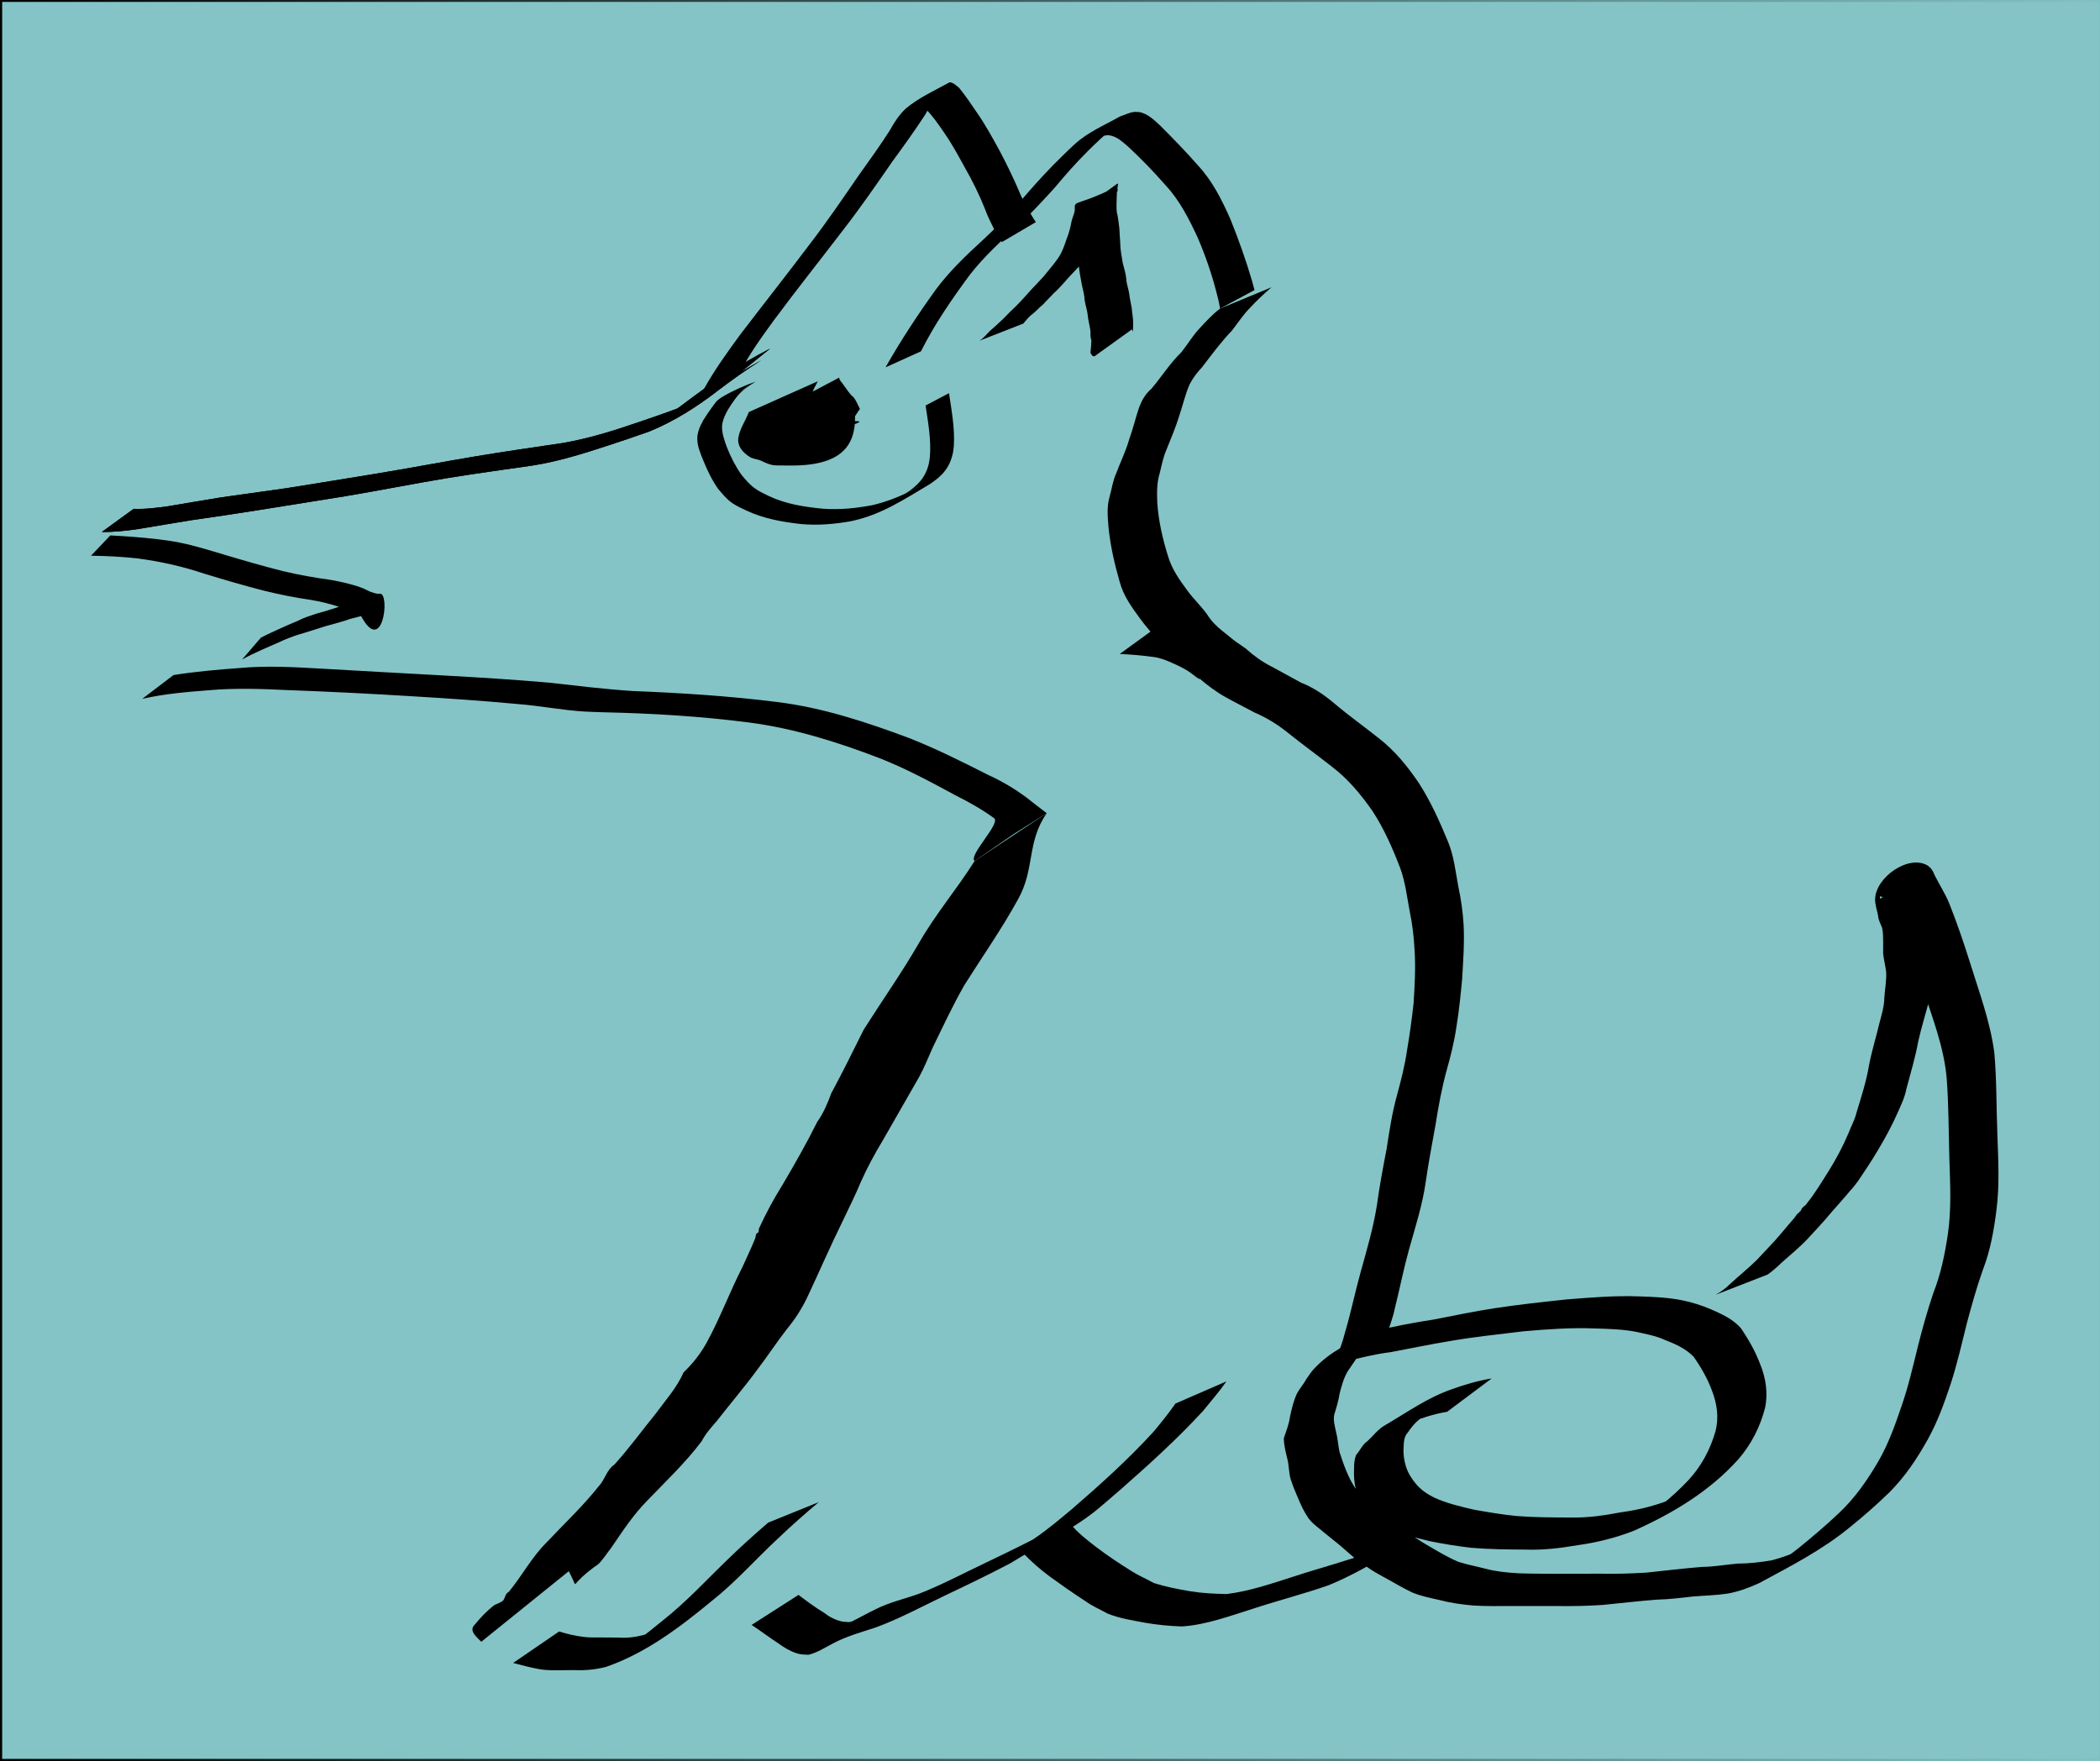 <?xml version="1.0" encoding="UTF-8" standalone="no"?>
<!-- Created with Inkscape (http://www.inkscape.org/) -->

<svg
   xmlns:osb="http://www.openswatchbook.org/uri/2009/osb"
   xmlns:dc="http://purl.org/dc/elements/1.1/"
   xmlns:cc="http://creativecommons.org/ns#"
   xmlns:rdf="http://www.w3.org/1999/02/22-rdf-syntax-ns#"
   xmlns:svg="http://www.w3.org/2000/svg"
   xmlns="http://www.w3.org/2000/svg"
   xmlns:xlink="http://www.w3.org/1999/xlink"
   xmlns:sodipodi="http://sodipodi.sourceforge.net/DTD/sodipodi-0.dtd"
   xmlns:inkscape="http://www.inkscape.org/namespaces/inkscape"
   width="559.335"
   height="469.243"
   id="svg2"
   version="1.1"
   inkscape:version="0.92.2 (5c3e80d, 2017-08-06)"
   sodipodi:docname="petrielabs_logo.svg">
  <sodipodi:namedview
     id="base"
     pagecolor="#ffffff"
     bordercolor="#666666"
     borderopacity="1.0"
     inkscape:pageopacity="0.0"
     inkscape:pageshadow="2"
     inkscape:zoom="1.1790471"
     inkscape:cx="265.43104"
     inkscape:cy="235.77391"
     inkscape:document-units="px"
     inkscape:current-layer="layer1"
     showgrid="false"
     inkscape:window-width="1660"
     inkscape:window-height="1354"
     inkscape:window-x="270"
     inkscape:window-y="229"
     inkscape:window-maximized="0"
     inkscape:snap-page="true"
     fit-margin-top="0"
     fit-margin-left="0"
     fit-margin-right="0"
     fit-margin-bottom="0" />
  <defs
     id="defs4">
    <linearGradient
       inkscape:collect="always"
       id="linearGradient7297">
      <stop
         style="stop-color:#000000;stop-opacity:1;"
         offset="0"
         id="stop7293" />
      <stop
         style="stop-color:#000000;stop-opacity:0;"
         offset="1"
         id="stop7295" />
    </linearGradient>
    <linearGradient
       id="linearGradient7181"
       osb:paint="solid">
      <stop
         style="stop-color:#008080;stop-opacity:1;"
         offset="0"
         id="stop7179" />
    </linearGradient>
    <inkscape:perspective
       id="perspective10"
       inkscape:persp3d-origin="372.04724 : 350.78739 : 1"
       inkscape:vp_z="744.09448 : 526.18109 : 1"
       inkscape:vp_y="0 : 1000 : 0"
       inkscape:vp_x="0 : 526.18109 : 1"
       sodipodi:type="inkscape:persp3d" />
    <inkscape:perspective
       sodipodi:type="inkscape:persp3d"
       inkscape:vp_x="0 : 0.5 : 1"
       inkscape:vp_y="0 : 1000 : 0"
       inkscape:vp_z="1 : 0.5 : 1"
       inkscape:persp3d-origin="0.5 : 0.33333333 : 1"
       id="perspective2896" />
    <filter
       inkscape:collect="always"
       style="color-interpolation-filters:sRGB"
       id="filter7257"
       x="-0.018"
       width="1.035"
       y="-0.021"
       height="1.042">
      <feGaussianBlur
         inkscape:collect="always"
         stdDeviation="3.74"
         id="feGaussianBlur7259" />
    </filter>
    <linearGradient
       inkscape:collect="always"
       xlink:href="#linearGradient7297"
       id="linearGradient7299"
       x1="107.622"
       y1="615.184"
       x2="635.574"
       y2="615.184"
       gradientUnits="userSpaceOnUse" />
  </defs>
  <g
     id="layer1"
     inkscape:groupmode="layer"
     inkscape:label="Layer 1"
     transform="translate(-92.354,-382.683)">
    <rect
       style="fill:#008589;fill-opacity:0.482;stroke:url(#linearGradient7299);stroke-opacity:1;filter:url(#filter7257)"
       id="rect4914"
       width="510"
       height="425"
       x="116.598"
       y="402.684"
       transform="matrix(1.097,0,0,1.104,-35.523,-61.921)" />
    <path
       d="m 287.9,487.946 c -0.181,0.081 -0.365,0.155 -0.543,0.241 -0.763,0.371 -1.437,0.814 -1.271,0.719 10.023,-5.692 6.594,-3.899 4.461,-2.455 -1.762,1.386 -3.005,3.348 -4.204,5.216 -0.845,1.42 -1.541,2.944 -1.683,4.603 -0.018,1.956 0.654,3.803 1.323,5.612 1.015,2.592 2.284,5.071 3.893,7.342 1.116,1.328 2.239,2.685 3.686,3.673 1.234,0.843 2.153,1.236 3.516,1.916 4.54,2.159 9.499,2.931 14.454,3.403 4.429,0.32 8.829,-0.118 13.175,-0.946 3.431,-0.817 6.76,-2.041 9.9,-3.648 0.873,-0.447 3.45,-1.87 2.579,-1.419 -1.237,0.64 -2.45,1.324 -3.676,1.987 3.103,-2.007 5.291,-4.143 6.206,-7.834 0.157,-0.635 0.207,-1.292 0.311,-1.938 0.367,-4.593 -0.465,-9.169 -1.142,-13.697 l 6.233,-3.294 v 0 c 0.686,4.581 1.548,9.195 1.301,13.845 -0.084,0.682 -0.11,1.374 -0.253,2.046 -0.848,3.996 -2.822,6.134 -6.14,8.336 -6.987,4.153 -12.977,8.184 -20.973,9.882 -4.384,0.785 -8.825,1.167 -13.277,0.771 -5.013,-0.551 -10.007,-1.44 -14.612,-3.598 -1.362,-0.656 -2.481,-1.128 -3.728,-1.964 -1.513,-1.014 -2.654,-2.462 -3.824,-3.83 -1.634,-2.33 -2.86,-4.891 -3.927,-7.527 -0.753,-1.866 -1.582,-3.75 -1.612,-5.795 -0.004,-1.798 0.756,-3.454 1.626,-4.998 0.701,-1.146 1.46,-2.24 2.244,-3.331 0.065,-0.09 1.083,-1.476 1.258,-1.668 0.146,-0.16 0.326,-0.286 0.489,-0.429 0.616,-0.481 0.477,-0.403 1.175,-0.815 2.715,-1.599 5.636,-2.898 8.798,-4.02 z"
       id="path2822"
       style="fill:#000000;fill-opacity:1;fill-rule:nonzero;stroke:none"
       inkscape:connector-curvature="0"
       sodipodi:nodetypes="ccccccccccccccccccccccccccccccccccccc" />
    <path
       d="m 127.953,518.245 c 3.066,0.134 6.12,-0.264 9.15,-0.684 4.738,-0.827 9.485,-1.591 14.23,-2.377 5.792,-0.794 11.579,-1.625 17.368,-2.444 7.86,-1.26 15.72,-2.523 23.574,-3.818 9.006,-1.472 17.968,-3.196 26.97,-4.694 7.629,-1.264 15.282,-2.381 22.933,-3.504 6.789,-1.164 13.383,-3.207 19.885,-5.439 3.847,-1.302 7.689,-2.624 11.489,-4.06 0.405,-0.165 0.818,-0.309 1.214,-0.495 0.913,-0.429 4.014,-2.266 2.479,-1.405 -2.419,1.357 -4.787,2.806 -7.235,4.108 -0.661,0.351 1.253,-0.82 1.864,-1.252 0.718,-0.507 1.415,-1.042 2.123,-1.563 3.79,-2.836 7.583,-5.66 11.56,-8.23 3.924,-2.393 7.866,-4.771 11.961,-6.86 0,0 -8.145,6.536 -8.145,6.536 v 0 c -4.907,2.599 11.849,-6.845 5.76,-3.4 -4.044,2.55 -7.934,5.308 -11.733,8.212 -5.527,4.278 -11.536,8.067 -18.005,10.728 -3.72,1.338 -7.471,2.585 -11.227,3.818 -6.545,2.158 -13.16,4.217 -19.984,5.288 -7.569,1.084 -15.144,2.137 -22.693,3.35 -9.068,1.499 -18.079,3.31 -27.145,4.823 -7.844,1.262 -15.691,2.505 -23.535,3.771 -5.862,0.906 -11.72,1.823 -17.595,2.639 -4.755,0.809 -9.523,1.539 -14.274,2.374 -3.14,0.44 -6.291,0.797 -9.467,0.74 0,0 8.479,-6.16 8.479,-6.16 z"
       id="path2824"
       style="fill:#000000;fill-opacity:1;fill-rule:nonzero;stroke:none"
       inkscape:connector-curvature="0" />
    <path
       d="m 138.568,562.537 c 5.829,-0.942 11.728,-1.44 17.614,-1.876 7.016,-0.646 14.044,-0.274 21.058,0.123 11.002,0.649 22.007,1.232 33.011,1.845 9.435,0.521 18.869,1.1 28.283,1.924 7.43,0.832 14.839,1.747 22.302,2.231 12.942,0.515 25.764,1.324 38.619,2.947 12.035,1.495 23.586,5.313 34.9,9.533 7.242,2.843 14.199,6.322 21.127,9.842 3.665,1.665 7.102,3.699 10.33,6.095 1.772,1.389 3.537,2.787 5.337,4.14 l -8.726,5.51 -10.474,7.211 c -1.771,-1.368 6.971,-9.995 5.209,-11.375 -3.197,-2.322 -6.615,-4.264 -10.15,-6.028 -6.724,-3.629 -13.449,-7.277 -20.585,-10.058 -11.205,-4.282 -22.704,-7.901 -34.643,-9.44 -12.883,-1.659 -25.836,-2.434 -38.821,-2.715 -1.654,-0.065 -3.31,-0.095 -4.963,-0.195 -5.857,-0.353 -11.642,-1.511 -17.49,-1.974 -9.328,-0.87 -18.673,-1.519 -28.024,-2.072 -11.082,-0.682 -22.171,-1.255 -33.267,-1.653 -7.007,-0.33 -14.027,-0.608 -21.029,0.011 -6.01,0.462 -12.056,0.964 -17.944,2.306 l 8.327,-6.333 z"
       id="path2830"
       style="fill:#000000;fill-opacity:1;fill-rule:nonzero;stroke:none"
       inkscape:connector-curvature="0"
       sodipodi:nodetypes="cccccccccccccccccccccccccc" />
    <path
       d="m 328.213,480.557 c 4.061,-7.162 8.576,-14.033 13.387,-20.709 3.688,-4.979 8.18,-9.231 12.726,-13.403 3.381,-3.093 6.5,-6.444 9.562,-9.847 2.883,-3.397 5.846,-6.721 8.959,-9.909 1.885,-1.844 3.709,-3.749 5.675,-5.509 3.529,-3.281 7.883,-5.053 12.144,-7.469 1.188,-0.38 2.366,-1.009 3.615,-1.183 0.427,-0.06 1.162,-3.7e-4 1.594,0.023 2.277,0.472 3.912,2.141 5.563,3.652 3.436,3.456 6.85,6.934 10.049,10.611 3.824,4.118 6.287,9.097 8.551,14.177 2.19,5.432 4.164,10.956 5.81,16.577 0.476,1.724 0.262,0.925 0.647,2.396 0,0 -9.172,4.929 -9.172,4.929 v 0 c -0.274,-1.496 -0.116,-0.684 -0.485,-2.434 -1.368,-5.657 -3.192,-11.209 -5.514,-16.548 -2.306,-4.946 -4.759,-9.825 -8.511,-13.863 -3.186,-3.643 -6.553,-7.129 -10.108,-10.413 -1.555,-1.296 -3.157,-2.849 -5.298,-2.93 -1.732,0.11 -3.35,0.802 -4.916,1.514 15.231,-8.9 8.697,-5.571 5.733,-2.987 -2.061,1.783 -4.052,3.631 -5.979,5.56 -3.154,3.113 -6.08,6.44 -8.92,9.839 -3.107,3.442 -6.248,6.85 -9.664,9.994 -4.587,4.193 -9.199,8.387 -13.026,13.314 -4.78,6.48 -9.368,13.129 -12.983,20.346 0,0 -9.439,4.27 -9.439,4.27 z"
       id="path2832"
       style="fill:#000000;fill-opacity:1;fill-rule:nonzero;stroke:none"
       inkscape:connector-curvature="0" />
    <path
       d="m 279.806,486.393 c 2.818,-5.087 6.231,-9.813 9.66,-14.499 6.188,-8.118 12.522,-16.123 18.66,-24.282 4.487,-5.835 8.623,-11.925 12.79,-17.989 2.899,-4.052 5.819,-8.085 8.491,-12.292 1.134,-2.068 2.416,-4.006 4.112,-5.648 3.393,-2.899 7.62,-4.775 11.448,-6.915 0.416,-0.232 0.485,-0.143 0.908,-0.055 0.747,0.299 1.318,0.876 1.942,1.376 1.728,2.123 3.258,4.401 4.795,6.665 2.118,3.043 3.884,6.297 5.686,9.53 1.966,3.656 3.776,7.401 5.436,11.206 0.645,1.792 1.667,3.393 2.545,5.066 0.611,1.125 1.239,2.253 1.979,3.298 0,0 -9.043,5.316 -9.043,5.316 v 0 c -0.739,-1.105 -1.407,-2.262 -2.071,-3.414 -0.816,-1.736 -1.761,-3.413 -2.377,-5.241 -1.527,-3.825 -3.331,-7.534 -5.38,-11.107 -1.773,-3.214 -3.504,-6.45 -5.619,-9.46 -1.487,-2.181 -3.007,-4.366 -4.86,-6.257 -0.409,-0.32 -0.945,-0.927 -1.513,-0.714 -2.876,1.796 -7.843,4.527 7.841,-4.579 0.194,-0.113 -0.39,0.222 -0.582,0.34 -0.71,0.435 -0.784,0.503 -1.495,0.999 -1.786,1.56 -3.255,3.347 -4.358,5.466 -2.763,4.239 -5.712,8.338 -8.702,12.42 -4.236,6.119 -8.463,12.251 -13.022,18.137 -6.177,8.09 -12.521,16.052 -18.582,24.229 -3.292,4.518 -6.602,9.067 -9.121,14.075 0,0 -9.567,4.328 -9.567,4.328 z"
       id="path2834"
       style="fill:#000000;fill-opacity:1;fill-rule:nonzero;stroke:none"
       inkscape:connector-curvature="0" />
    <path
       d="m 371.149,599.342 c -5.386,7.701 -3.067,14.857 -7.692,23.028 -4.32,7.867 -9.482,15.206 -14.256,22.791 -3.078,5.395 -5.704,11.037 -8.424,16.619 -1.176,2.642 -2.225,5.315 -3.624,7.853 -3.19,5.595 -6.395,11.182 -9.603,16.768 -2.188,3.623 -4.206,7.345 -5.929,11.21 -1.416,3.483 -3.186,6.89 -4.787,10.328 -3.339,6.765 -6.317,13.699 -9.533,20.52 -1.444,2.988 -3.256,5.79 -5.374,8.341 -2.72,3.509 -5.17,7.258 -7.885,10.808 -3.455,4.695 -7.241,9.127 -10.819,13.726 -1.462,1.674 -2.943,3.32 -3.967,5.305 -4.293,5.708 -9.497,10.639 -14.442,15.768 -3.741,3.782 -6.638,8.207 -9.608,12.575 -1.184,1.488 -2.08,2.99 -3.419,4.368 -1.949,1.352 -3.817,2.808 -5.453,4.532 -1.076,1.124 -0.579,1.307 -1.627,-0.86 -0.282,-0.582 -0.571,-1.16 -0.856,-1.74 l -23.304,18.799 v 0 c -1.232,-1.257 -3.468,-2.954 -1.713,-4.593 1.587,-1.952 3.269,-3.706 5.251,-5.221 0.528,-0.223 2.017,-0.771 2.368,-1.298 0.495,-0.743 0.469,-1.695 1.45,-2.216 3.494,-4.253 6.08,-9.218 10.037,-13.136 4.689,-4.986 9.705,-9.683 13.95,-15.05 1.585,-1.678 2.061,-4.307 4.087,-5.672 3.932,-4.318 7.385,-9.113 11.071,-13.648 2.602,-3.561 5.603,-6.866 7.383,-10.948 2.389,-2.253 4.424,-4.873 6.046,-7.728 3.631,-6.601 6.248,-13.731 9.682,-20.437 1.098,-2.501 2.359,-5.023 3.35,-7.566 0.148,-0.379 0.109,-0.824 0.297,-1.185 0.1,-0.192 0.423,-0.196 0.52,-0.39 0.149,-0.297 0.111,-0.655 0.166,-0.983 1.857,-4.027 3.949,-7.956 6.31,-11.709 3.22,-5.464 6.384,-11.012 9.204,-16.68 1.652,-2.36 2.779,-4.944 3.748,-7.649 3.026,-5.607 5.835,-11.317 8.674,-17.018 4.83,-7.606 10.013,-14.968 14.539,-22.768 4.583,-8.027 10.036,-14.308 14.981,-22.122 z"
       id="path2840"
       style="fill:#000000;fill-opacity:1;fill-rule:nonzero;stroke:none"
       inkscape:connector-curvature="0"
       sodipodi:nodetypes="ccccccccccccccccccccccccccccccccccccccccccc" />
    <path
       d="m 477.774,758.821 c -3.539,0.569 -6.909,1.722 -10.247,2.992 -5.529,2.17 -15.755,8.53 7.231,-4.653 -1.735,1.007 -3.126,2.438 -4.532,3.848 -1.204,0.953 -2.086,2.132 -2.94,3.379 -1.065,1.118 -1.011,2.708 -1.091,4.155 -0.109,1.697 0.174,3.412 0.694,5.027 0.548,1.668 1.509,3.153 2.63,4.489 1.319,1.581 2.998,2.702 4.825,3.61 3.408,1.571 7.059,2.411 10.697,3.25 3.723,0.65 7.447,1.29 11.211,1.663 4.725,0.378 9.47,0.377 14.207,0.407 4.614,0.11 9.203,-0.534 13.721,-1.411 5.062,-0.668 9.889,-1.965 14.587,-3.949 8.34,-4.474 -4.437,2.758 -6.761,3.943 -1.03,0.525 1.925,-1.282 2.851,-1.974 2.642,-1.977 4.966,-4.217 7.238,-6.596 3.456,-3.752 5.816,-8.19 7.198,-13.068 0.915,-3.6 0.391,-7.204 -0.91,-10.623 -1.19,-3.293 -2.92,-6.292 -4.922,-9.143 -2.07,-2.175 -4.926,-3.439 -7.69,-4.505 -2.395,-1.106 -4.981,-1.542 -7.524,-2.13 -3.649,-0.708 -7.381,-0.806 -11.086,-0.919 -6.377,-0.258 -12.747,0.212 -19.096,0.766 -6.402,0.796 -12.822,1.444 -19.183,2.535 -5.42,0.878 -10.788,2.032 -16.186,3.026 -3.905,0.456 -7.69,1.466 -11.516,2.313 -1.782,0.024 -3.235,0.83 -4.821,1.497 22.846,-11.931 13.623,-8.814 9.801,-5.151 -0.828,0.753 -1.511,1.613 -2.17,2.513 -0.891,1.32 -1.8,2.627 -2.695,3.945 -1.042,1.774 -1.575,3.762 -2.093,5.735 -0.321,1.971 -0.88,3.871 -1.47,5.773 -0.304,1.455 0.13,3.022 0.442,4.448 0.478,1.827 0.593,3.722 0.971,5.565 0.543,1.641 1.091,3.282 1.749,4.882 0.749,1.838 1.618,3.563 2.764,5.175 1.145,1.322 2.563,2.322 3.845,3.513 1.611,1.265 3.245,2.498 4.82,3.808 1.142,0.916 2.166,1.965 3.315,2.869 1.227,0.662 2.269,1.598 3.421,2.37 1.349,0.909 2.744,1.748 4.153,2.568 2.491,1.441 4.946,2.924 7.606,4.037 2.329,0.741 4.734,1.185 7.099,1.807 2.869,0.764 5.822,1.06 8.776,1.228 3.364,0.122 6.732,0.139 10.099,0.139 3.951,0.002 7.902,-0.021 11.854,-0.025 4.09,0.094 8.162,-0.04 12.242,-0.287 4.916,-0.51 9.818,-1.125 14.747,-1.513 3.197,-0.026 6.338,-0.609 9.515,-0.888 3.097,-10e-4 6.119,-0.37 9.161,-0.89 2.799,-0.725 5.481,-1.692 8.032,-3.059 0.591,-0.33 1.183,-0.658 1.774,-0.989 0.621,-0.348 2.478,-1.4 1.861,-1.046 -3.515,2.014 -7.008,4.066 -10.552,6.026 -0.73,0.404 1.411,-0.89 2.105,-1.354 0.731,-0.489 1.459,-0.985 2.169,-1.505 0.655,-0.481 1.283,-0.999 1.925,-1.498 3.598,-2.906 7.115,-5.912 10.476,-9.089 4.309,-4.032 7.645,-8.856 10.597,-13.926 2.622,-4.552 4.393,-9.513 6.074,-14.47 1.856,-5.274 3.096,-10.733 4.434,-16.154 1.196,-4.757 2.521,-9.486 4.089,-14.135 2.005,-5.066 3.094,-10.407 3.885,-15.777 0.959,-6.633 0.604,-13.332 0.385,-20 -0.205,-7.246 -0.169,-14.49 -0.736,-21.72 -0.768,-8.228 -3.837,-15.974 -6.362,-23.775 -1.741,-5.225 -3.582,-10.416 -5.703,-15.499 -1.111,-2.546 -2.671,-4.851 -4.061,-7.247 -0.318,-0.708 -0.583,-1.542 -1.406,-1.62 -0.074,-0.004 -0.197,-0.081 -0.223,-0.011 -0.054,0.141 0.071,0.3 0.054,0.45 -0.01,0.089 -0.088,0.156 -0.132,0.234 4.13,-2.45 8.223,-4.964 12.391,-7.35 0.228,-0.131 -0.203,0.489 -0.256,0.747 -0.189,1.348 0.242,2.662 0.534,3.964 0.101,1.076 0.554,1.986 0.983,2.952 0.468,1.427 0.452,2.97 0.515,4.458 0.042,0.986 0.057,1.973 0.04,2.96 -0.01,1.589 0.424,3.144 0.637,4.716 0.281,2.448 -0.187,4.897 -0.418,7.332 -0.083,2.423 -0.547,4.799 -1.199,7.126 -0.966,3.643 -2.092,7.243 -2.922,10.921 -0.797,4.363 -2.076,8.61 -3.217,12.889 -0.348,1.922 -1.164,3.675 -1.953,5.442 -1.56,3.627 -3.417,7.121 -5.446,10.505 -1.694,2.908 -3.572,5.7 -5.451,8.489 -0.683,0.829 -1.278,1.766 -2.041,2.504 -1.577,1.941 -3.31,3.788 -4.947,5.691 -2.014,2.46 -4.207,4.759 -6.352,7.102 -2.218,2.376 -4.762,4.399 -7.169,6.572 -1.108,1.088 -2.283,2.097 -3.537,3.012 0,0 -13.893,5.404 -13.893,5.404 v 0 c 1.397,-0.78 2.712,-1.717 3.837,-2.86 2.363,-2.166 4.855,-4.172 7.14,-6.417 2.185,-2.369 4.467,-4.639 6.53,-7.118 1.157,-1.37 2.3,-2.745 3.479,-4.094 0.306,-0.35 0.517,-0.778 0.838,-1.114 0.106,-0.111 0.258,-0.166 0.387,-0.249 0.949,-1.841 -0.417,0.626 0.545,-0.644 0.1,-0.132 0.092,-0.325 0.186,-0.462 0.372,-0.541 1.12,-0.854 1.419,-1.464 2.137,-2.635 3.885,-5.602 5.703,-8.46 2.042,-3.257 3.853,-6.663 5.35,-10.201 0.67,-1.794 1.642,-3.457 2.086,-5.324 1.284,-4.242 2.67,-8.469 3.391,-12.855 0.706,-3.686 1.836,-7.252 2.694,-10.903 0.58,-2.271 1.326,-4.533 1.355,-6.904 0.154,-2.341 0.629,-4.68 0.486,-7.02 -0.201,-1.633 -0.63,-3.228 -0.801,-4.851 -0.01,-0.98 0.017,-1.959 0.014,-2.939 -0.013,-1.312 -0.002,-2.657 -0.294,-3.94 -0.433,-1.065 -1.01,-2.053 -1.063,-3.234 -0.295,-1.448 -0.814,-2.863 -0.8,-4.349 0.158,-5.855 8.926,-11.945 13.952,-8.991 0.914,0.586 1.509,1.494 1.865,2.513 1.26,2.53 2.815,4.904 3.9,7.52 2.055,5.168 3.865,10.421 5.524,15.73 2.463,7.928 5.407,15.792 6.512,24.056 0.655,7.239 0.529,14.501 0.815,21.761 0.23,6.731 0.626,13.491 -0.236,20.196 -0.672,5.425 -1.637,10.852 -3.624,15.969 -1.629,4.612 -2.956,9.329 -4.216,14.053 -1.363,5.429 -2.59,10.903 -4.32,16.228 -1.679,5.05 -3.484,10.101 -6.063,14.772 -2.868,5.164 -6.132,10.083 -10.341,14.271 -3.324,3.239 -6.811,6.297 -10.427,9.208 -7.334,6.06 -15.861,10.428 -24.212,14.929 -2.693,1.238 -5.482,2.276 -8.412,2.793 -3.038,0.461 -6.094,0.521 -9.153,0.771 -3.16,0.345 -6.309,0.768 -9.492,0.831 -4.896,0.359 -9.77,0.946 -14.655,1.426 -4.132,0.287 -8.26,0.342 -12.401,0.288 -3.94,0.002 -7.88,-0.009 -11.819,-10e-4 -3.424,-0.002 -6.854,0.083 -10.273,-0.143 -2.999,-0.261 -5.98,-0.676 -8.896,-1.447 -2.449,-0.554 -4.943,-1.03 -7.267,-2.005 -2.655,-1.227 -5.12,-2.775 -7.696,-4.155 -1.48,-0.817 -2.969,-1.63 -4.336,-2.631 -1.135,-0.849 -2.28,-1.682 -3.455,-2.474 -1.114,-0.956 -2.22,-1.919 -3.322,-2.888 -1.553,-1.342 -3.203,-2.565 -4.771,-3.889 -1.405,-1.219 -2.984,-2.234 -4.094,-3.757 -1.181,-1.712 -2.052,-3.559 -2.838,-5.485 -0.734,-1.652 -1.401,-3.335 -1.955,-5.054 -0.488,-1.828 -0.386,-3.778 -0.925,-5.607 -0.405,-1.687 -0.825,-3.376 -0.865,-5.122 0.617,-1.896 1.387,-3.736 1.646,-5.733 0.441,-2.082 0.927,-4.138 1.796,-6.084 0.737,-1.448 1.861,-2.651 2.623,-4.073 0.677,-0.936 1.24,-1.873 2.042,-2.703 4.351,-4.624 9.012,-6.686 15.621,-9.765 1.591,-0.686 3.247,-0.97 4.95,-1.25 3.73,-0.823 7.486,-1.472 11.26,-2.063 5.404,-1.052 10.795,-2.184 16.239,-3.018 6.344,-0.967 12.724,-1.652 19.103,-2.336 6.464,-0.509 12.947,-1.066 19.437,-0.81 3.806,0.124 7.636,0.281 11.379,1.038 2.622,0.527 5.163,1.327 7.626,2.378 2.958,1.292 6.062,2.679 8.159,5.218 1.991,2.984 3.766,6.089 5.026,9.463 1.482,3.643 2.087,7.561 1.317,11.462 -1.288,5.103 -3.664,9.806 -7.119,13.805 -7.644,8.526 -17.476,14.439 -27.944,19.108 -4.823,1.862 -9.763,3.104 -14.888,3.808 -4.58,0.781 -9.201,1.351 -13.859,1.175 -4.791,-0.034 -9.591,-0.071 -14.368,-0.47 -3.798,-0.436 -7.58,-1.043 -11.324,-1.812 -3.723,-0.921 -7.468,-1.822 -10.942,-3.5 -2.001,-1.034 -3.839,-2.261 -5.236,-4.064 -1.214,-1.477 -2.283,-3.119 -2.937,-4.925 -0.645,-1.747 -0.914,-3.696 -0.909,-5.548 0.052,-1.647 -0.08,-3.423 0.618,-4.952 1.049,-1.173 1.606,-2.711 2.975,-3.623 1.463,-1.336 2.663,-2.985 4.345,-4.039 6.121,-3.565 11.571,-7.526 18.158,-9.804 3.455,-1.224 6.959,-2.283 10.587,-2.862 0,0 -11.883,8.894 -11.883,8.894 z"
       id="path2846"
       style="fill:#000000;fill-opacity:1;fill-rule:nonzero;stroke:none"
       inkscape:connector-curvature="0" />
    <path
       d="m 431.035,459.214 c -2.002,1.709 -3.905,3.506 -5.697,5.434 -1.846,1.86 -3.269,4.067 -4.868,6.129 -2.922,3.024 -5.388,6.42 -7.947,9.741 -1.298,1.4 -2.414,2.825 -3.291,4.515 -1.198,2.725 -1.838,5.637 -2.784,8.448 -0.96,3.111 -2.24,6.107 -3.452,9.124 -0.841,1.982 -1.254,4.086 -1.758,6.166 -0.791,2.546 -0.738,5.175 -0.643,7.806 0.317,4.8 1.381,9.492 2.799,14.074 1.003,3.538 3.063,6.458 5.215,9.367 1.588,2.198 3.589,4.056 5.189,6.244 1.105,1.821 2.556,3.278 4.217,4.592 1.859,1.415 3.565,3.036 5.537,4.3 0.225,0.129 0.451,0.258 0.676,0.387 0,0 -12.478,8.051 -12.478,8.051 v 0 c -0.231,-0.153 -0.461,-0.305 -0.692,-0.458 -1.918,-1.388 -3.645,-3.009 -5.527,-4.443 -1.744,-1.426 -3.338,-2.922 -4.487,-4.885 -1.579,-2.186 -3.467,-4.131 -5.036,-6.326 -2.238,-3.059 -4.452,-6.083 -5.434,-9.821 -1.359,-4.71 -2.449,-9.489 -2.957,-14.374 -0.217,-2.716 -0.509,-5.461 0.246,-8.128 0.608,-2.125 0.859,-4.329 1.792,-6.361 1.125,-3.038 2.595,-5.952 3.47,-9.082 1.022,-2.802 1.682,-5.707 2.646,-8.527 0.749,-1.914 1.651,-3.536 3.239,-4.906 2.727,-3.186 4.947,-6.805 7.984,-9.733 1.622,-2.024 2.937,-4.269 4.69,-6.183 1.783,-1.92 3.54,-3.881 5.638,-5.468 0,0 13.712,-5.68 13.712,-5.68 z"
       id="path2848"
       style="fill:#000000;fill-opacity:1;fill-rule:nonzero;stroke:none"
       inkscape:connector-curvature="0" />
    <path
       d="m 402.608,548.186 c 3.012,0.567 6.11,0.49 9.114,1.063 1.977,0.224 3.676,1.173 5.446,1.986 2.51,1.164 4.837,2.667 7.06,4.305 2.109,1.869 4.33,3.502 6.856,4.753 2.579,1.456 5.214,2.809 7.797,4.258 3.381,1.331 6.278,3.337 9.028,5.666 3.744,3.183 7.766,6.013 11.6,9.082 4.327,3.344 7.761,7.549 10.786,12.061 3.159,4.906 5.537,10.234 7.756,15.612 1.551,3.776 1.977,7.839 2.707,11.817 0.731,3.353 1.213,6.747 1.424,10.171 0.262,4.866 -0.106,9.73 -0.387,14.585 -0.396,4.214 -0.815,8.429 -1.505,12.606 -0.567,4.013 -1.557,7.935 -2.659,11.829 -1.29,4.734 -2.165,9.553 -2.926,14.394 -0.906,5.034 -1.875,10.058 -2.596,15.123 -0.863,6.177 -2.803,12.138 -4.48,18.129 -1.421,5.153 -2.452,10.402 -3.744,15.586 -0.628,2.942 -1.67,5.738 -2.83,8.504 0,0 -13.327,6.133 -13.327,6.133 v 0 c 1.153,-2.715 2.213,-5.46 2.916,-8.329 1.546,-5.197 2.616,-10.527 4.07,-15.75 1.638,-5.9 3.386,-11.804 4.36,-17.857 0.694,-5.08 1.63,-10.121 2.611,-15.153 0.736,-4.89 1.49,-9.762 2.826,-14.535 1.044,-3.851 2.012,-7.676 2.592,-11.632 0.728,-4.164 1.276,-8.352 1.756,-12.554 0.294,-4.773 0.588,-9.546 0.258,-14.327 -0.186,-3.376 -0.554,-6.738 -1.258,-10.05 -0.732,-3.886 -1.176,-7.853 -2.52,-11.594 -2.049,-5.334 -4.334,-10.606 -7.486,-15.396 -3.034,-4.326 -6.416,-8.414 -10.64,-11.644 -3.875,-3.055 -7.872,-5.952 -11.725,-9.036 -2.74,-2.206 -5.644,-4.045 -8.895,-5.429 -2.609,-1.419 -5.28,-2.722 -7.871,-4.176 -2.497,-1.401 -4.744,-3.103 -6.922,-4.958 -2.197,-1.564 -4.507,-2.958 -6.998,-4.007 -1.654,-0.78 -3.335,-1.455 -5.165,-1.695 -2.992,-0.427 -6.025,-0.663 -9.04,-0.814 0,0 12.009,-8.725 12.009,-8.725 z"
       id="path2850"
       style="fill:#000000;fill-opacity:1;fill-rule:nonzero;stroke:none"
       inkscape:connector-curvature="0" />
    <path
       d="m 241.274,817.343 c 2.154,0.694 4.372,1.182 6.617,1.461 1.212,0.149 2.434,0.137 3.652,0.132 1.84,-0.014 3.679,0.027 5.519,0.035 2.892,0.221 5.641,-0.317 8.382,-1.166 4.315,-1.99 12.739,-6.08 -6.274,3.918 -1.049,0.552 1.98,-1.306 2.941,-2 2.65,-1.911 4.182,-3.211 6.729,-5.272 6.313,-4.968 11.732,-10.903 17.502,-16.456 3.433,-3.338 6.997,-6.539 10.627,-9.661 0,0 13.451,-5.445 13.451,-5.445 v 0 c -3.704,3.116 -7.338,6.323 -10.839,9.666 -5.908,5.479 -11.229,11.586 -17.575,16.595 -8.545,7.063 -17.614,13.944 -28.215,17.624 -2.84,0.744 -5.709,0.996 -8.646,0.856 -1.889,0.013 -3.777,0.065 -5.665,0.053 -1.247,-0.028 -2.493,-0.117 -3.721,-0.345 -2.27,-0.417 -4.5,-1.01 -6.728,-1.61 0,0 12.242,-8.384 12.242,-8.384 z"
       id="path2852"
       style="fill:#000000;fill-opacity:1;fill-rule:nonzero;stroke:none"
       inkscape:connector-curvature="0" />
    <path
       d="m 305.04,807.602 c 2.221,1.675 4.44,3.36 6.837,4.777 1.422,1.13 2.997,1.929 4.766,2.312 0.931,0.082 2.122,0.357 2.93,-0.175 1.971,-0.983 3.903,-2.083 5.901,-3.039 3.642,-1.884 7.675,-2.765 11.516,-4.131 6.117,-2.362 11.903,-5.474 17.823,-8.275 5.987,-2.882 11.972,-5.765 17.826,-8.911 -3.288,1.881 -6.554,3.804 -9.866,5.644 -0.868,0.482 1.693,-1.037 2.531,-1.569 0.87,-0.552 1.741,-1.103 2.593,-1.682 3.548,-2.411 6.794,-5.17 10.081,-7.92 7.533,-6.512 14.941,-13.181 21.653,-20.546 2.024,-2.416 3.999,-4.888 5.807,-7.471 0,0 13.578,-5.907 13.578,-5.907 v 0 c -1.904,2.741 -4.108,5.259 -6.205,7.851 -6.805,7.405 -14.253,14.154 -21.797,20.797 -1.429,1.233 -5.316,4.62 -6.941,5.912 -6.953,5.529 -15.237,9.28 -22.692,13.943 -5.828,3.058 -11.76,5.906 -17.703,8.732 -6.024,2.884 -11.92,6.097 -18.213,8.372 -3.873,1.277 -7.843,2.353 -11.444,4.321 -2.04,1.059 -4.049,2.367 -6.299,2.911 -1.13,-0.051 -2.275,-0.052 -3.352,-0.449 -1.784,-0.62 -3.382,-1.59 -4.892,-2.72 -2.366,-1.516 -4.58,-3.245 -6.934,-4.777 0,0 12.497,-8.002 12.497,-8.002 z"
       id="path2854"
       style="fill:#000000;fill-opacity:1;fill-rule:nonzero;stroke:none"
       inkscape:connector-curvature="0" />
    <path
       d="m 377.399,788.612 c 2.035,2.486 4.553,4.423 7.088,6.356 2.995,2.282 6.133,4.345 9.322,6.34 1.886,1.2 3.954,2.054 5.904,3.14 3.168,1 6.44,1.643 9.713,2.199 3.185,0.502 6.407,0.659 9.626,0.727 6.25,-0.756 12.277,-2.893 18.258,-4.787 6.757,-2.214 13.639,-4 20.322,-6.437 1.054,-0.5 2.108,-1.001 3.162,-1.501 -2.898,1.638 -5.725,3.409 -8.694,4.914 -1.306,0.662 2.478,-1.56 3.692,-2.378 3.404,-2.293 6.617,-4.83 9.845,-7.36 0,0 13.244,-5.301 13.244,-5.301 v 0 c -10.097,7.943 -20.652,15.523 -32.609,20.489 -6.664,2.321 -13.502,4.072 -20.204,6.277 -6.185,1.936 -12.463,4.304 -18.971,4.716 -3.235,-0.121 -6.462,-0.419 -9.654,-0.973 -3.415,-0.64 -6.934,-1.167 -10.159,-2.493 -1.944,-1.1 -4.027,-1.953 -5.839,-3.279 -3.184,-2.056 -6.277,-4.242 -9.351,-6.459 -2.662,-1.975 -5.154,-4.118 -7.406,-6.56 0,0 12.711,-7.632 12.711,-7.632 z"
       id="path2856"
       style="fill:#000000;fill-opacity:1;fill-rule:nonzero;stroke:none"
       inkscape:connector-curvature="0" />
    <path
       d="m 310.17,484.263 c -1.202,2.249 -2.303,4.573 -3.092,6.999 -0.174,1.121 0.727,1.795 1.719,2.094 0.502,0.403 1.371,0.092 1.89,0.297 0.416,0.164 0.749,0.491 1.155,0.677 0.794,0.477 1.559,0.587 2.454,0.647 0.718,-0.018 1.439,-0.038 2.159,-0.046 0.706,-0.018 1.411,-0.009 2.117,-0.019 6.789,-0.129 0.66,-0.047 -16.983,9.523 -0.116,0.063 0.172,-0.202 0.228,-0.32 0.221,-0.464 0.208,-0.989 0.224,-1.487 -0.037,-1.019 0.364,-1.944 0.769,-2.856 0.672,1.185 -0.236,-0.77 -0.454,-0.928 -1.196,-0.826 -1.755,-2.222 -2.645,-3.333 -0.603,-0.785 -1.277,-1.527 -1.64,-2.446 -0.032,-0.103 -0.064,-0.206 -0.096,-0.31 0,0 17.906,-9.477 17.906,-9.477 v 0 c 0.002,0.053 0.004,0.106 0.005,0.159 0.05,0.648 0.893,1.295 1.197,1.877 0.859,1.145 1.552,2.37 2.687,3.276 0.669,0.942 1.118,2.045 1.629,3.081 -0.509,0.578 -0.839,1.271 -1.298,1.885 0.13,8.002 -3.764,13.441 -17.959,13.146 -0.699,-0.007 -1.399,0.01 -2.098,-0.003 -0.793,-0.009 -1.593,-0.007 -2.365,-0.218 -0.954,-0.243 -1.814,-0.69 -2.708,-1.09 -0.986,-0.418 -2.168,-0.408 -3.092,-1.084 -1.503,-0.991 -2.819,-2.352 -2.917,-4.228 0.057,-2.687 1.927,-5.131 2.838,-7.612 0,0 18.368,-8.203 18.368,-8.203 z"
       id="path2886"
       style="fill:#000000;fill-opacity:1;fill-rule:nonzero;stroke:none;stroke-width:0.954"
       inkscape:connector-curvature="0" />
    <path
       d="m 161.827,552.585 c 1.716,-0.917 3.495,-1.679 5.252,-2.498 1.498,-0.691 3.009,-1.341 4.533,-1.966 1.648,-0.881 3.43,-1.409 5.183,-2.002 2.471,-0.602 4.859,-1.498 7.299,-2.214 1.783,-0.494 3.571,-0.983 5.332,-1.565 1.166,-0.734 3.088,-0.399 4.104,-1.333 -1.831,1.588 -3.662,3.176 -5.492,4.764 0.196,0.097 0.665,0.586 0.395,0.707 -0.21,0.094 -0.503,-0.037 -0.686,-0.086 -0.81,-0.15 -1.556,-0.481 -2.33,-0.76 -0.939,-0.561 -1.942,-0.963 -2.956,-1.345 -2.365,-0.764 -4.769,-1.348 -7.209,-1.761 -4.274,-0.608 -8.494,-1.468 -12.695,-2.493 -5.292,-1.366 -10.546,-2.899 -15.777,-4.503 -5.811,-1.955 -11.751,-3.276 -17.795,-4.07 -4.115,-0.468 -8.25,-0.653 -12.386,-0.73 0,0 5.14,-5.401 5.14,-5.401 v 0 c 4.089,0.216 8.176,0.506 12.247,0.97 2.795,0.367 3.721,0.437 6.459,0.994 3.876,0.788 7.661,1.987 11.456,3.115 5.238,1.575 10.495,3.083 15.79,4.433 4.227,1.004 8.478,1.758 12.773,2.348 2.491,0.435 4.957,1.005 7.376,1.777 1.029,0.365 2.023,0.8 2.996,1.306 0.726,0.271 1.457,0.536 2.225,0.631 0.2,-0.013 0.4,-0.072 0.6,-0.052 2.576,0.251 0.619,16.633 -5.126,5.976 -1.388,0.399 -2.819,0.633 -4.166,1.187 -1.754,0.535 -3.522,1.019 -5.29,1.498 -2.441,0.734 -4.852,1.575 -7.305,2.263 -1.751,0.596 -3.492,1.225 -5.162,2.049 -1.517,0.629 -3.008,1.319 -4.512,1.982 -1.783,0.79 -3.547,1.626 -5.261,2.575 0,0 4.991,-5.793 4.991,-5.793 z"
       id="path3501"
       style="fill:#000000;fill-opacity:1;fill-rule:nonzero;stroke:none"
       inkscape:connector-curvature="0" />
    <path
       id="path3783"
       d="m 353.211,473.474 c 1.088,-0.666 1.898,-1.707 2.792,-2.605 0.889,-0.796 1.804,-1.562 2.657,-2.397 1.016,-0.895 1.91,-1.914 2.879,-2.859 1.655,-1.509 3.159,-3.154 4.644,-4.825 1.339,-1.517 2.787,-2.934 4.128,-4.447 1.365,-1.699 2.835,-3.334 4.044,-5.15 0.979,-1.505 1.529,-3.181 2.099,-4.866 0.634,-1.573 1.05,-3.163 1.34,-4.827 0.187,-0.725 0.466,-1.408 0.701,-2.114 0.028,-0.097 0.096,-1.023 0.313,-0.56 14.451,-8.08 10.953,-9.458 10.996,-3.76 -0.043,1.381 -0.13,2.767 0.009,4.144 0.383,1.408 0.466,2.869 0.679,4.306 0.084,1.308 0.13,2.612 0.238,3.918 0.011,1.772 0.377,3.52 0.661,5.269 0.334,1.43 0.829,2.814 0.949,4.284 0.056,1.393 0.615,2.686 0.798,4.05 0.102,1.205 0.44,2.369 0.627,3.558 0.143,1.081 0.211,2.166 0.379,3.245 0.054,0.852 0.019,1.705 -0.014,2.557 -0.069,0.531 0.235,1.125 -0.332,-0.043 0.18,-0.128 0.077,-0.089 0.311,-0.105 0,0 -10.272,7.386 -10.272,7.386 v 0 c -0.304,-0.05 -0.124,-0.008 -0.531,-0.159 -0.55,-0.774 -0.559,-0.668 -0.449,-1.428 0.073,-0.805 0.178,-1.607 0.179,-2.418 -0.011,-1.066 0.043,0.318 -0.184,-1.04 -0.117,-0.699 0.059,-1.459 -0.122,-2.158 -0.184,-1.211 -0.529,-2.402 -0.638,-3.61 -0.123,-1.396 -0.618,-2.715 -0.831,-4.102 -0.064,-1.463 -0.455,-2.795 -0.767,-4.222 -0.341,-1.769 -0.678,-3.568 -0.819,-5.353 -0.035,-1.285 -0.301,-2.565 -0.245,-3.866 -0.055,-1.44 -0.256,-2.865 -0.625,-4.26 -0.255,-1.408 -0.079,-2.849 -0.179,-4.276 0.185,-6.099 -1.913,-1.795 11.157,-8.324 0.209,0.403 0.49,1.157 -0.009,1.411 10e-4,0.838 -0.255,1.606 -0.714,2.31 -0.305,0.75 -0.338,1.488 -0.51,2.276 -0.295,1.355 -0.129,0.517 -0.626,1.755 -0.112,0.279 -0.193,0.569 -0.29,0.854 -1.005,3.981 0.534,-1.884 -0.585,1.693 -0.091,0.291 -0.085,0.606 -0.17,0.898 -0.27,0.927 -0.892,1.676 -1.256,2.561 -1.018,1.994 -2.676,3.563 -3.985,5.365 -1.291,1.584 -2.716,2.983 -4.109,4.484 -1.508,1.616 -2.863,3.356 -4.536,4.807 -0.893,1.014 -1.893,1.922 -2.78,2.936 -0.944,0.743 -1.736,1.662 -2.663,2.427 -1.03,0.72 -1.826,1.73 -2.623,2.693 0,0 -11.715,4.584 -11.715,4.584 z"
       inkscape:connector-curvature="0" />
    <use
       x="0"
       y="0"
       xlink:href="#path2824"
       id="use3781"
       width="100%"
       height="100%" />
  </g>
</svg>
